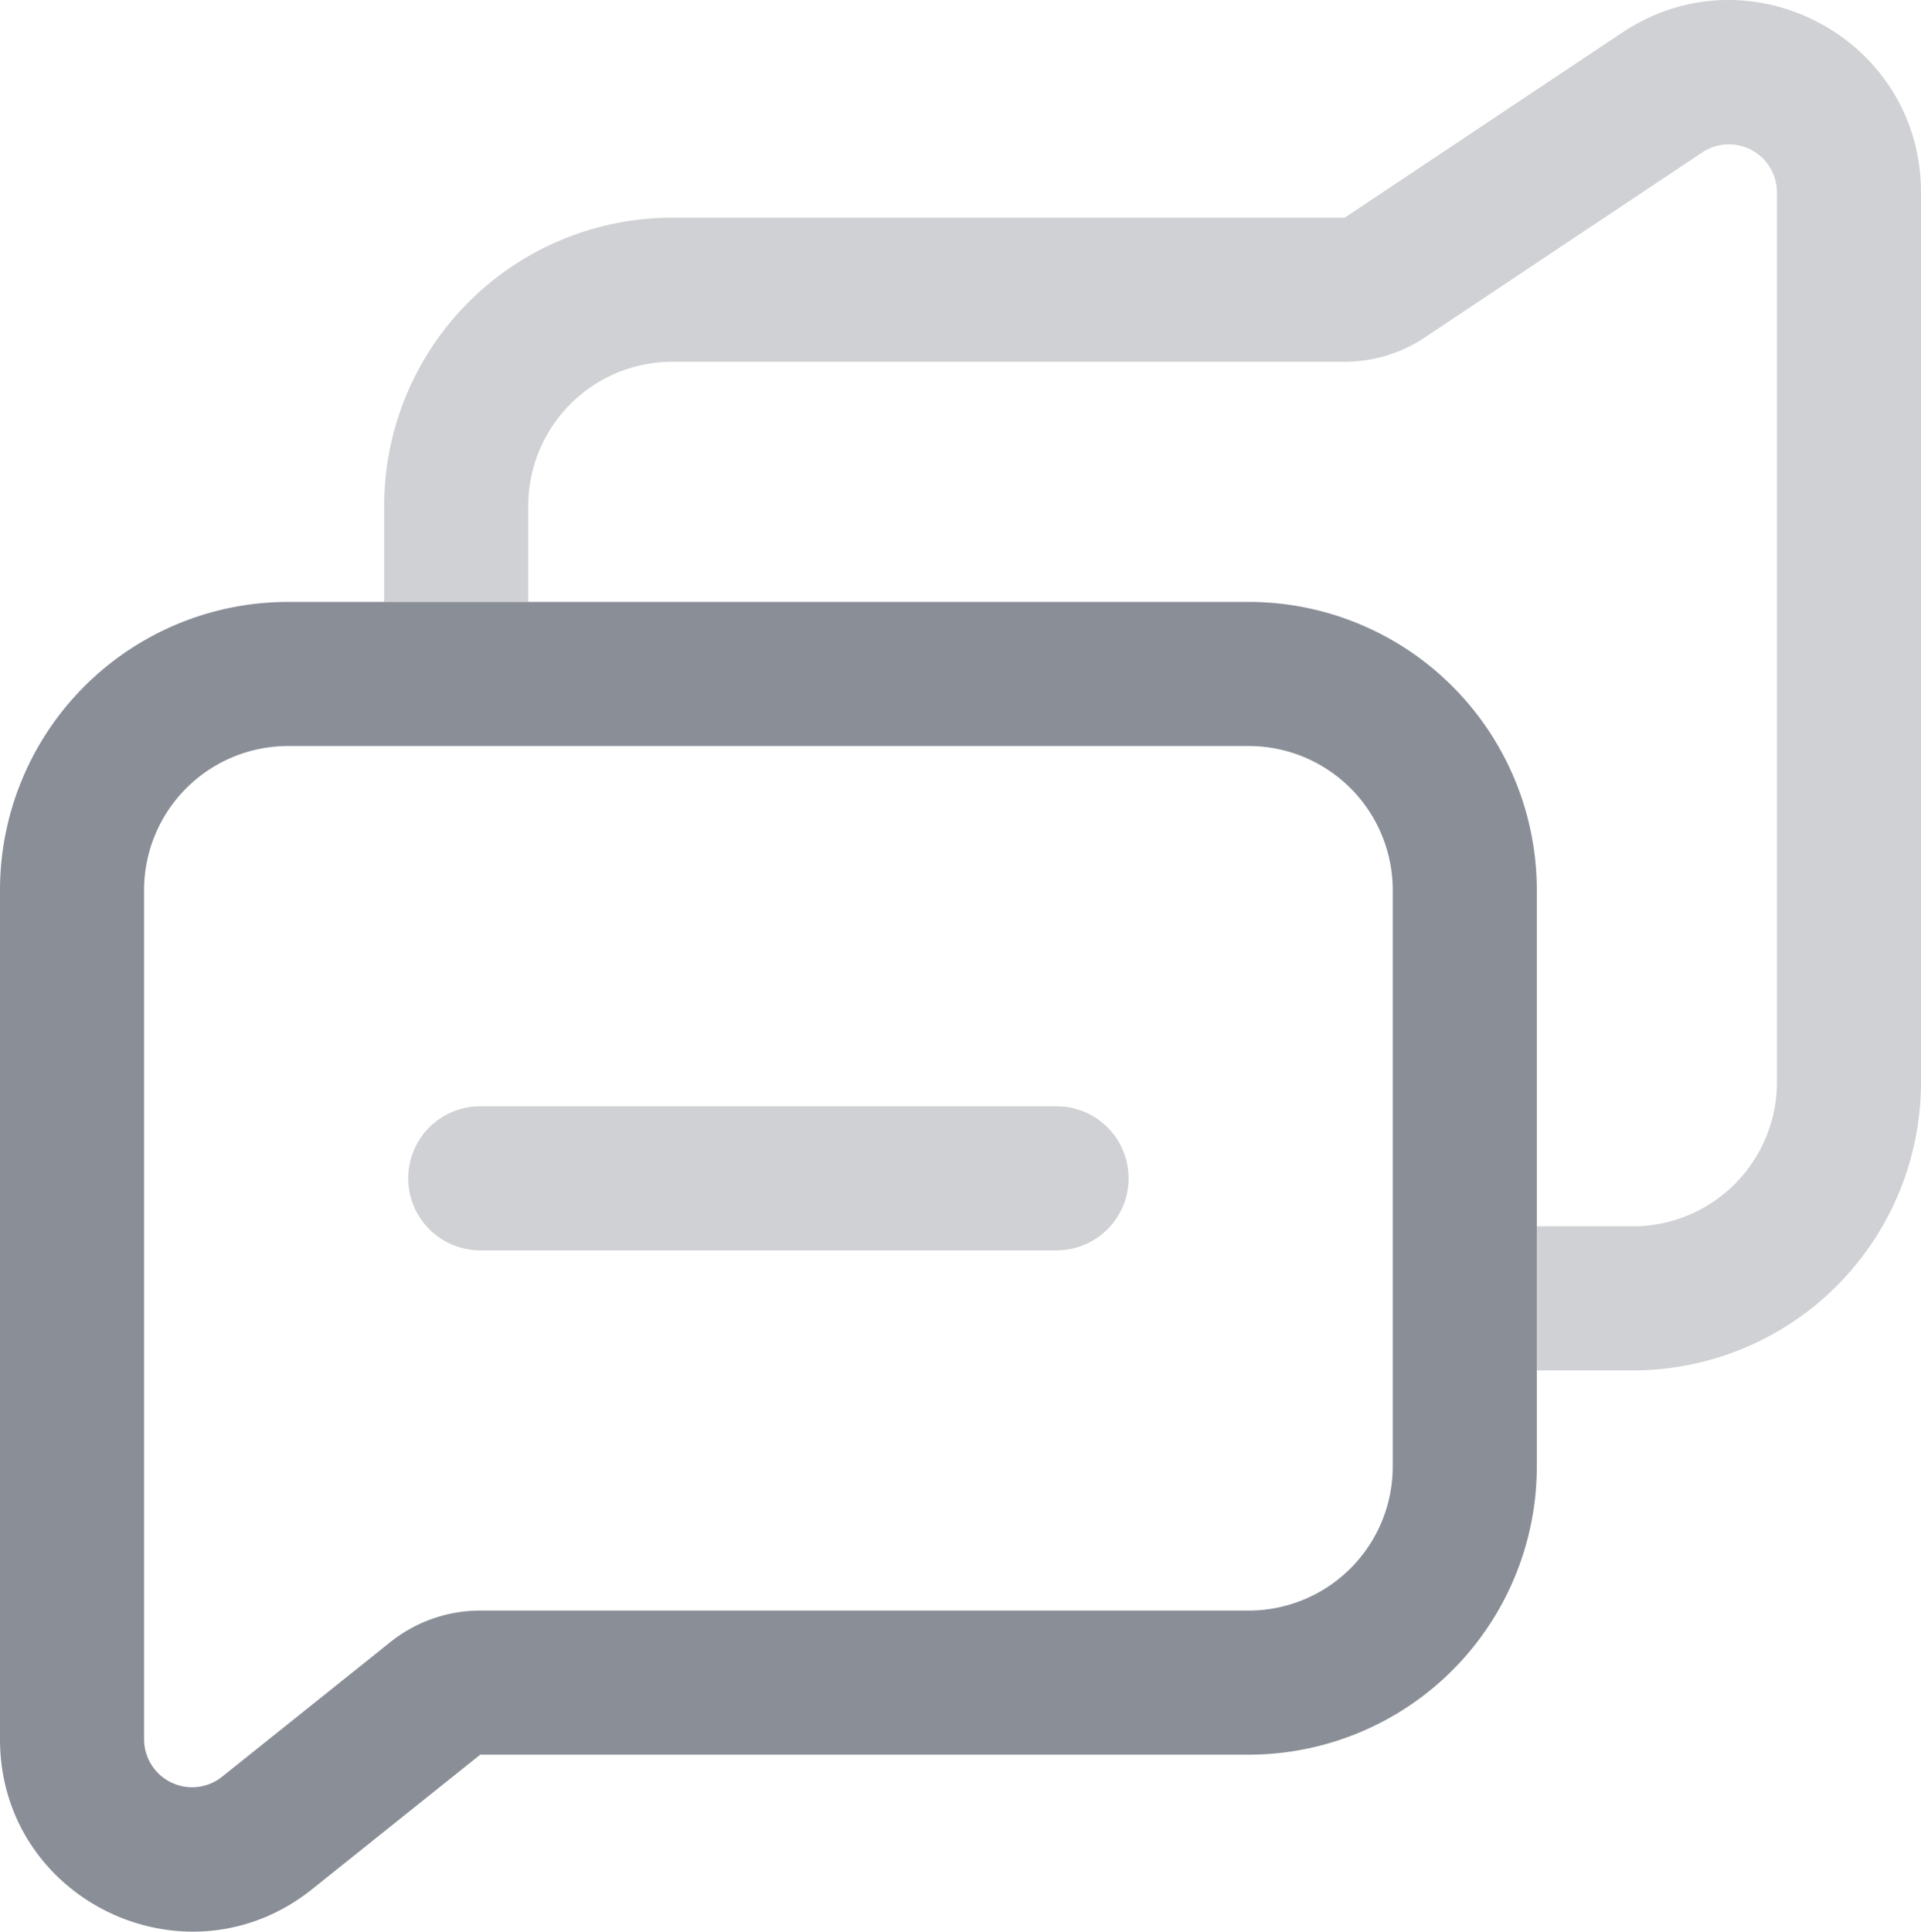 <svg xmlns="http://www.w3.org/2000/svg" width="20" height="20.109" viewBox="40 462 20 20.109"><g data-name="messages"><path d="M54 465.766a1.5 1.5 0 0 0 .832-.252l2.89-1.927a.5.5 0 0 1 .778.416v9.263a1.5 1.5 0 0 1-1.5 1.5h-1v1.5h1a3 3 0 0 0 3-3v-9.263c0-1.597-1.78-2.55-3.11-1.664L54 464.266h-7a3 3 0 0 0-3 3v1h1.5v-1a1.5 1.5 0 0 1 1.5-1.5h7Z" fill="#d0d1d4" fill-rule="evenodd" data-name="Subtract"/><path d="M44.063 479.095a1.5 1.5 0 0 1 .937-.329h8a1.5 1.5 0 0 0 1.5-1.5v-6a1.5 1.5 0 0 0-1.5-1.5H43a1.5 1.5 0 0 0-1.5 1.5v8.84a.5.5 0 0 0 .812.39l1.751-1.401Zm.937 1.171h8a3 3 0 0 0 3-3v-6a3 3 0 0 0-3-3H43a3 3 0 0 0-3 3v8.84c0 1.676 1.94 2.608 3.25 1.56l1.75-1.4Z" fill="#8a8e97" fill-rule="evenodd" data-name="Rectangle 192 (Stroke)"/><path d="M44.25 474.266a.75.75 0 0 1 .75-.75h6a.75.75 0 1 1 0 1.5h-6a.75.75 0 0 1-.75-.75Z" fill="#d0d1d4" fill-rule="evenodd" data-name="Vector 409 (Stroke)"/></g></svg>